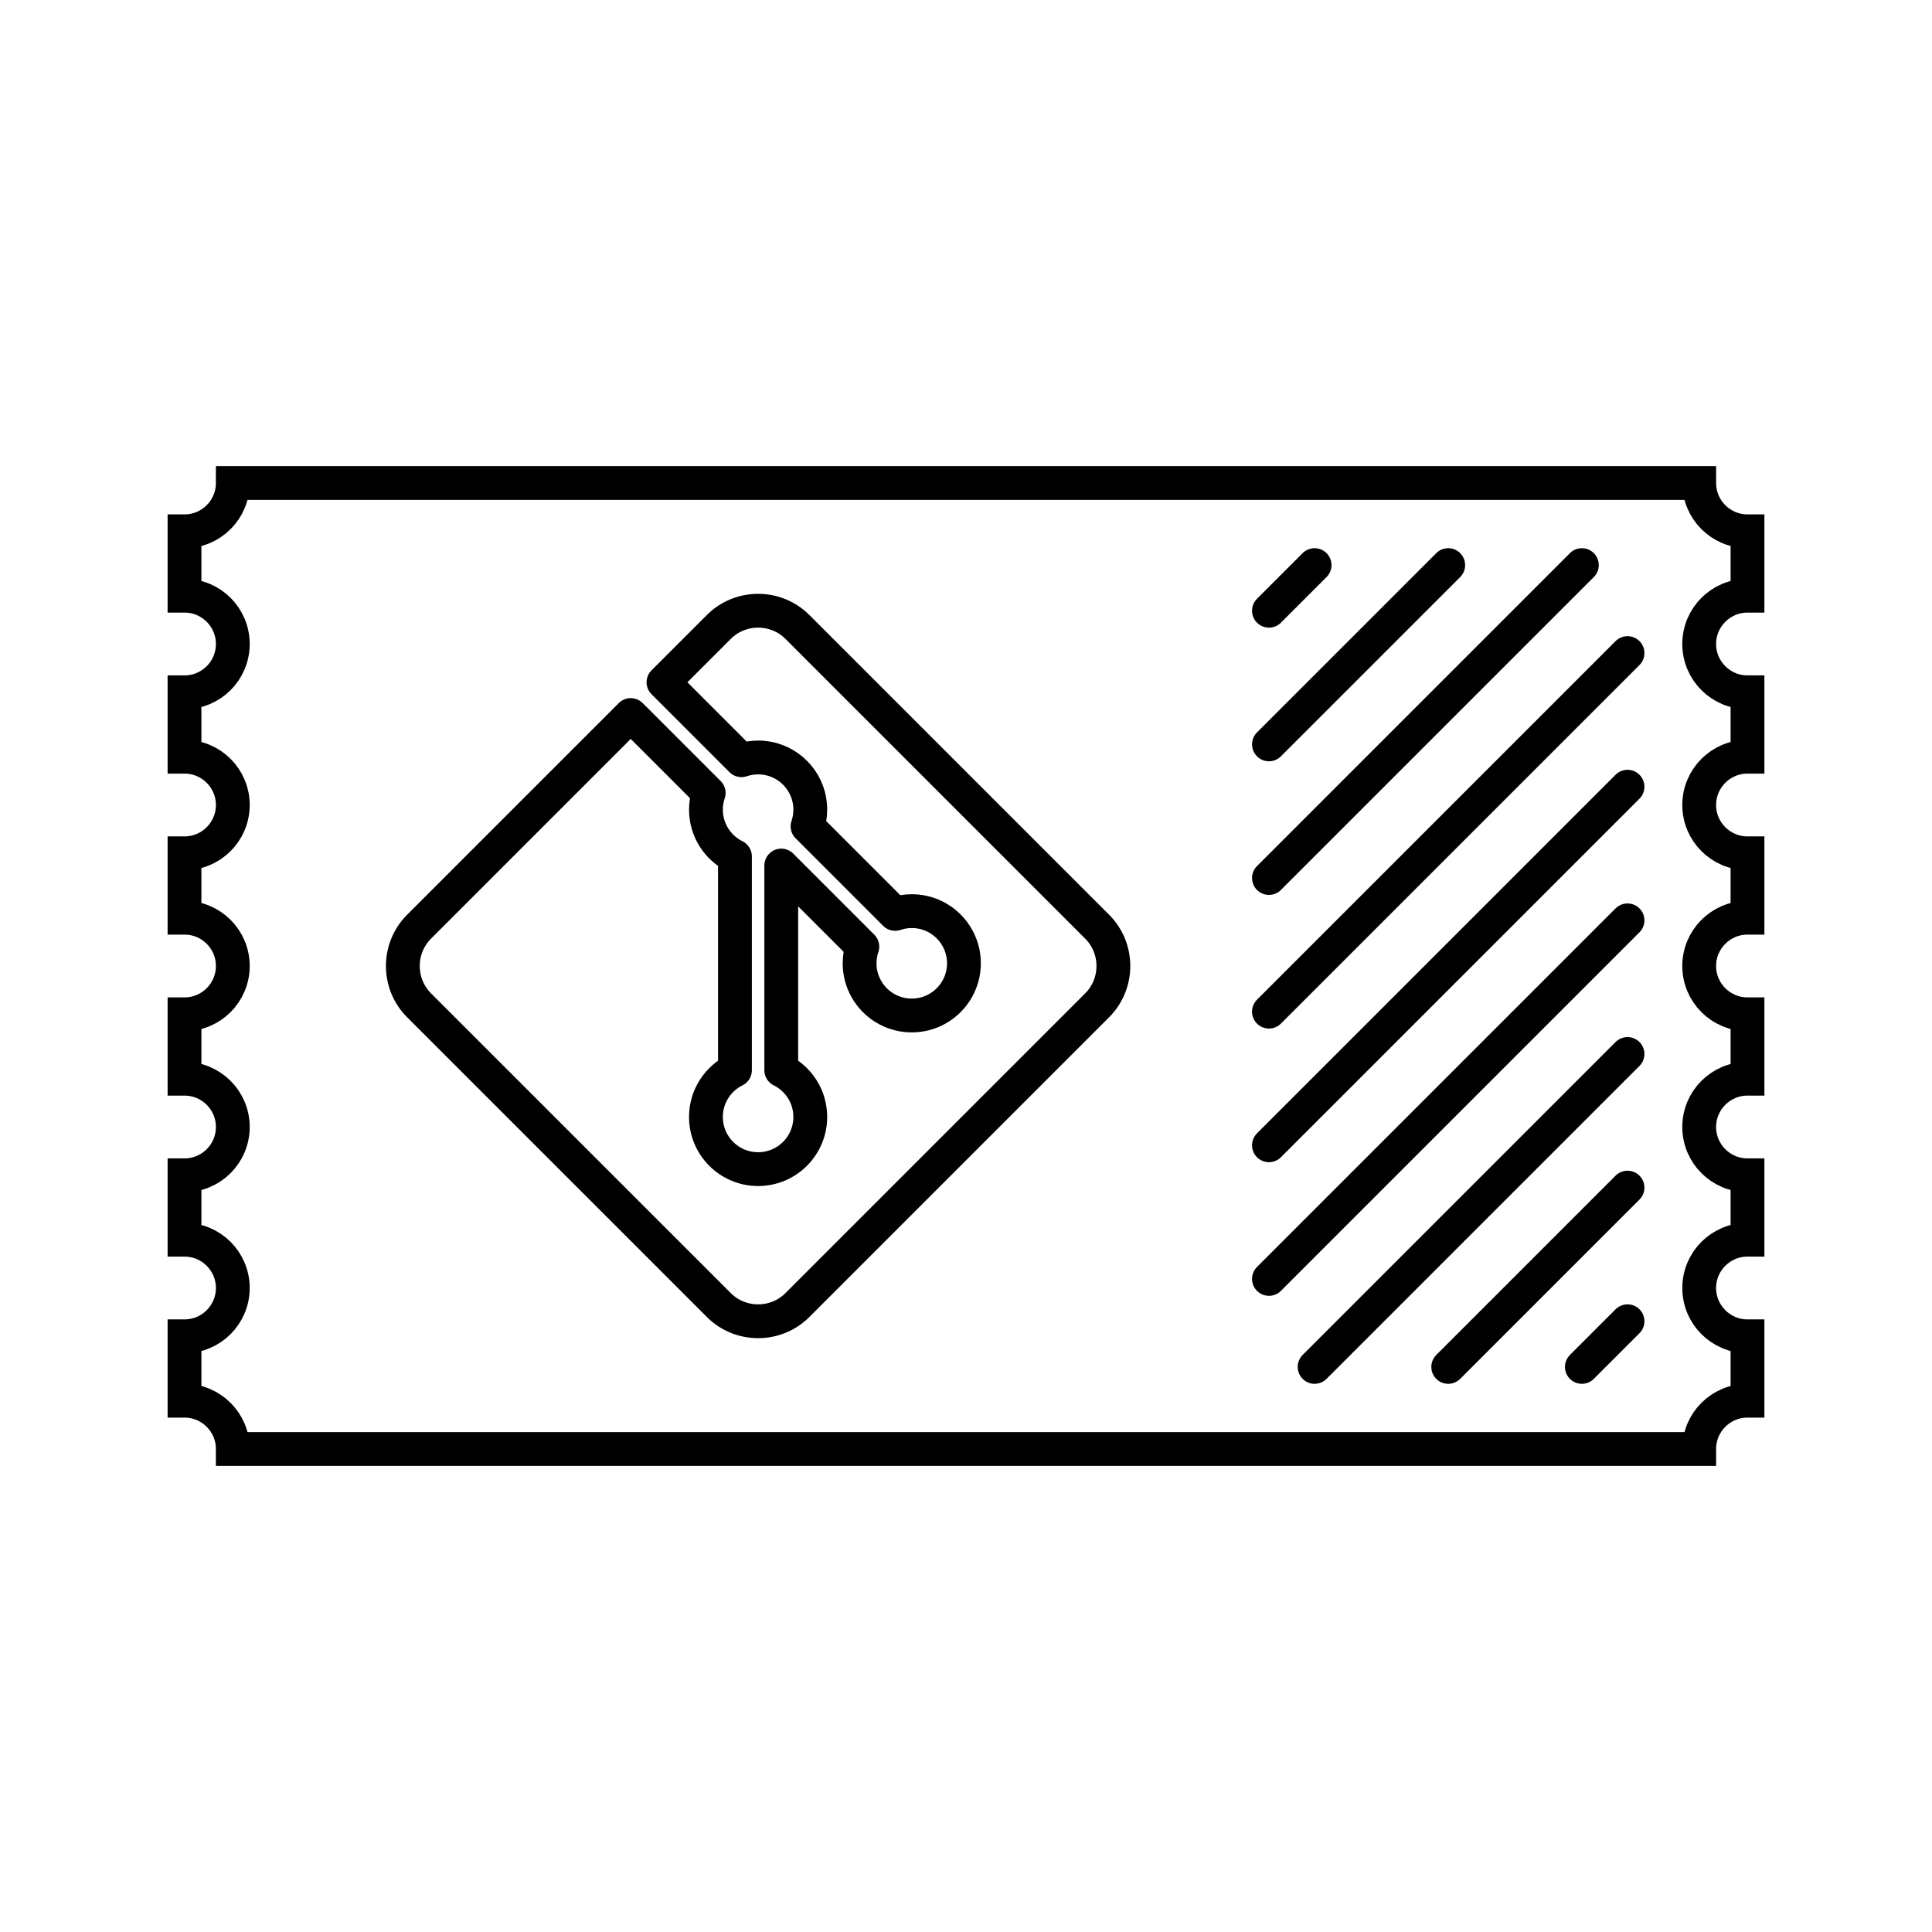 <?xml version="1.0" encoding="utf-8"?>
<!-- Generator: Adobe Illustrator 15.0.2, SVG Export Plug-In . SVG Version: 6.00 Build 0)  -->
<!DOCTYPE svg PUBLIC "-//W3C//DTD SVG 1.1//EN" "http://www.w3.org/Graphics/SVG/1.1/DTD/svg11.dtd">
<svg version="1.1" id="logo" xmlns="http://www.w3.org/2000/svg" xmlns:xlink="http://www.w3.org/1999/xlink" x="0px" y="0px"
	 width="800px" height="800px" viewBox="0 0 800 800" enable-background="new 0 0 800 800" xml:space="preserve">
<path id="border" fill="none" stroke="#000000" stroke-width="14" stroke-miterlimit="10" d="M723.6,580v-26.667
	c-11.046,0-20-8.954-20-20s8.954-20,20-20v-26.666c-11.046,0-20-8.954-20-20s8.954-20,20-20V420c-11.046,0-20-8.954-20-20
	s8.954-20,20-20v-26.666c-11.046,0-20-8.954-20-20s8.954-20,20-20V286.666c-11.046,0-20-8.954-20-20s8.954-20,20-20V220
	c-11.046,0-20-8.954-20-20H96.4c0,11.046-8.954,20-20,20v26.666c11.046,0,20,8.954,20,20s-8.954,20-20,20v26.667
	c11.046,0,20,8.954,20,20s-8.954,20-20,20V380c11.046,0,20,8.954,20,20s-8.954,20-20,20v26.667c11.046,0,20,8.954,20,20
	s-8.954,20-20,20v26.666c11.046,0,20,8.954,20,20s-8.954,20-20,20V580c11.046,0,20,8.954,20,20h607.199
	C703.6,588.954,712.554,580,723.6,580z"/>
<path id="git_x5F_logo" fill="none" stroke="#000000" stroke-width="14" stroke-linejoin="round" stroke-miterlimit="10" d="
	M297.65,259.605l-22.914,22.914l32.274,32.274c2.169-0.732,4.491-1.135,6.908-1.135
	c11.93,0,21.601,9.671,21.601,21.601c0,2.418-0.403,4.739-1.135,6.909l36.25,36.25
	c2.17-0.732,4.492-1.135,6.909-1.135c11.93-0.001,21.601,9.671,21.601,21.601
	s-9.67,21.601-21.601,21.601c-11.931,0-21.602-9.671-21.601-21.601c0-2.417,0.403-4.739,1.134-6.909
	l-33.572-33.571v84.747c7.119,3.532,12.016,10.872,12.015,19.358c0,11.929-9.671,21.601-21.601,21.601
	c-11.931,0-21.602-9.672-21.602-21.602c0-8.485,4.896-15.825,12.015-19.357l0-88.534
	c-7.119-3.533-12.015-10.871-12.015-19.358c0-2.417,0.403-4.739,1.136-6.908l-32.274-32.274
	l-87.655,87.655c-8.948,8.948-8.948,23.59,0,32.537L297.65,540.396c8.948,8.948,23.59,8.948,32.538,0
	l124.126-124.127c8.948-8.947,8.948-23.589,0-32.537L330.188,259.605
	C321.24,250.656,306.598,250.656,297.65,259.605z"/>
<g id="details">
	<g>

			<line fill="none" stroke="#000000" stroke-width="14" stroke-linecap="round" stroke-miterlimit="10" x1="525.444" y1="252.894" x2="544.346" y2="233.992"/>

			<line fill="none" stroke="#000000" stroke-width="14" stroke-linecap="round" stroke-miterlimit="10" x1="525.444" y1="308.229" x2="599.682" y2="233.992"/>

			<line fill="none" stroke="#000000" stroke-width="14" stroke-linecap="round" stroke-miterlimit="10" x1="525.444" y1="363.565" x2="655.018" y2="233.992"/>

			<line fill="none" stroke="#000000" stroke-width="14" stroke-linecap="round" stroke-miterlimit="10" x1="525.444" y1="418.901" x2="673.919" y2="270.426"/>

			<line fill="none" stroke="#000000" stroke-width="14" stroke-linecap="round" stroke-miterlimit="10" x1="525.444" y1="474.237" x2="673.919" y2="325.762"/>

			<line fill="none" stroke="#000000" stroke-width="14" stroke-linecap="round" stroke-miterlimit="10" x1="525.444" y1="529.573" x2="673.919" y2="381.098"/>

			<line fill="none" stroke="#000000" stroke-width="14" stroke-linecap="round" stroke-miterlimit="10" x1="544.347" y1="566.007" x2="673.919" y2="436.434"/>

			<line fill="none" stroke="#000000" stroke-width="14" stroke-linecap="round" stroke-miterlimit="10" x1="599.682" y1="566.007" x2="673.919" y2="491.77"/>

			<line fill="none" stroke="#000000" stroke-width="14" stroke-linecap="round" stroke-miterlimit="10" x1="655.018" y1="566.007" x2="673.919" y2="547.105"/>
	</g>
</g>
</svg>
